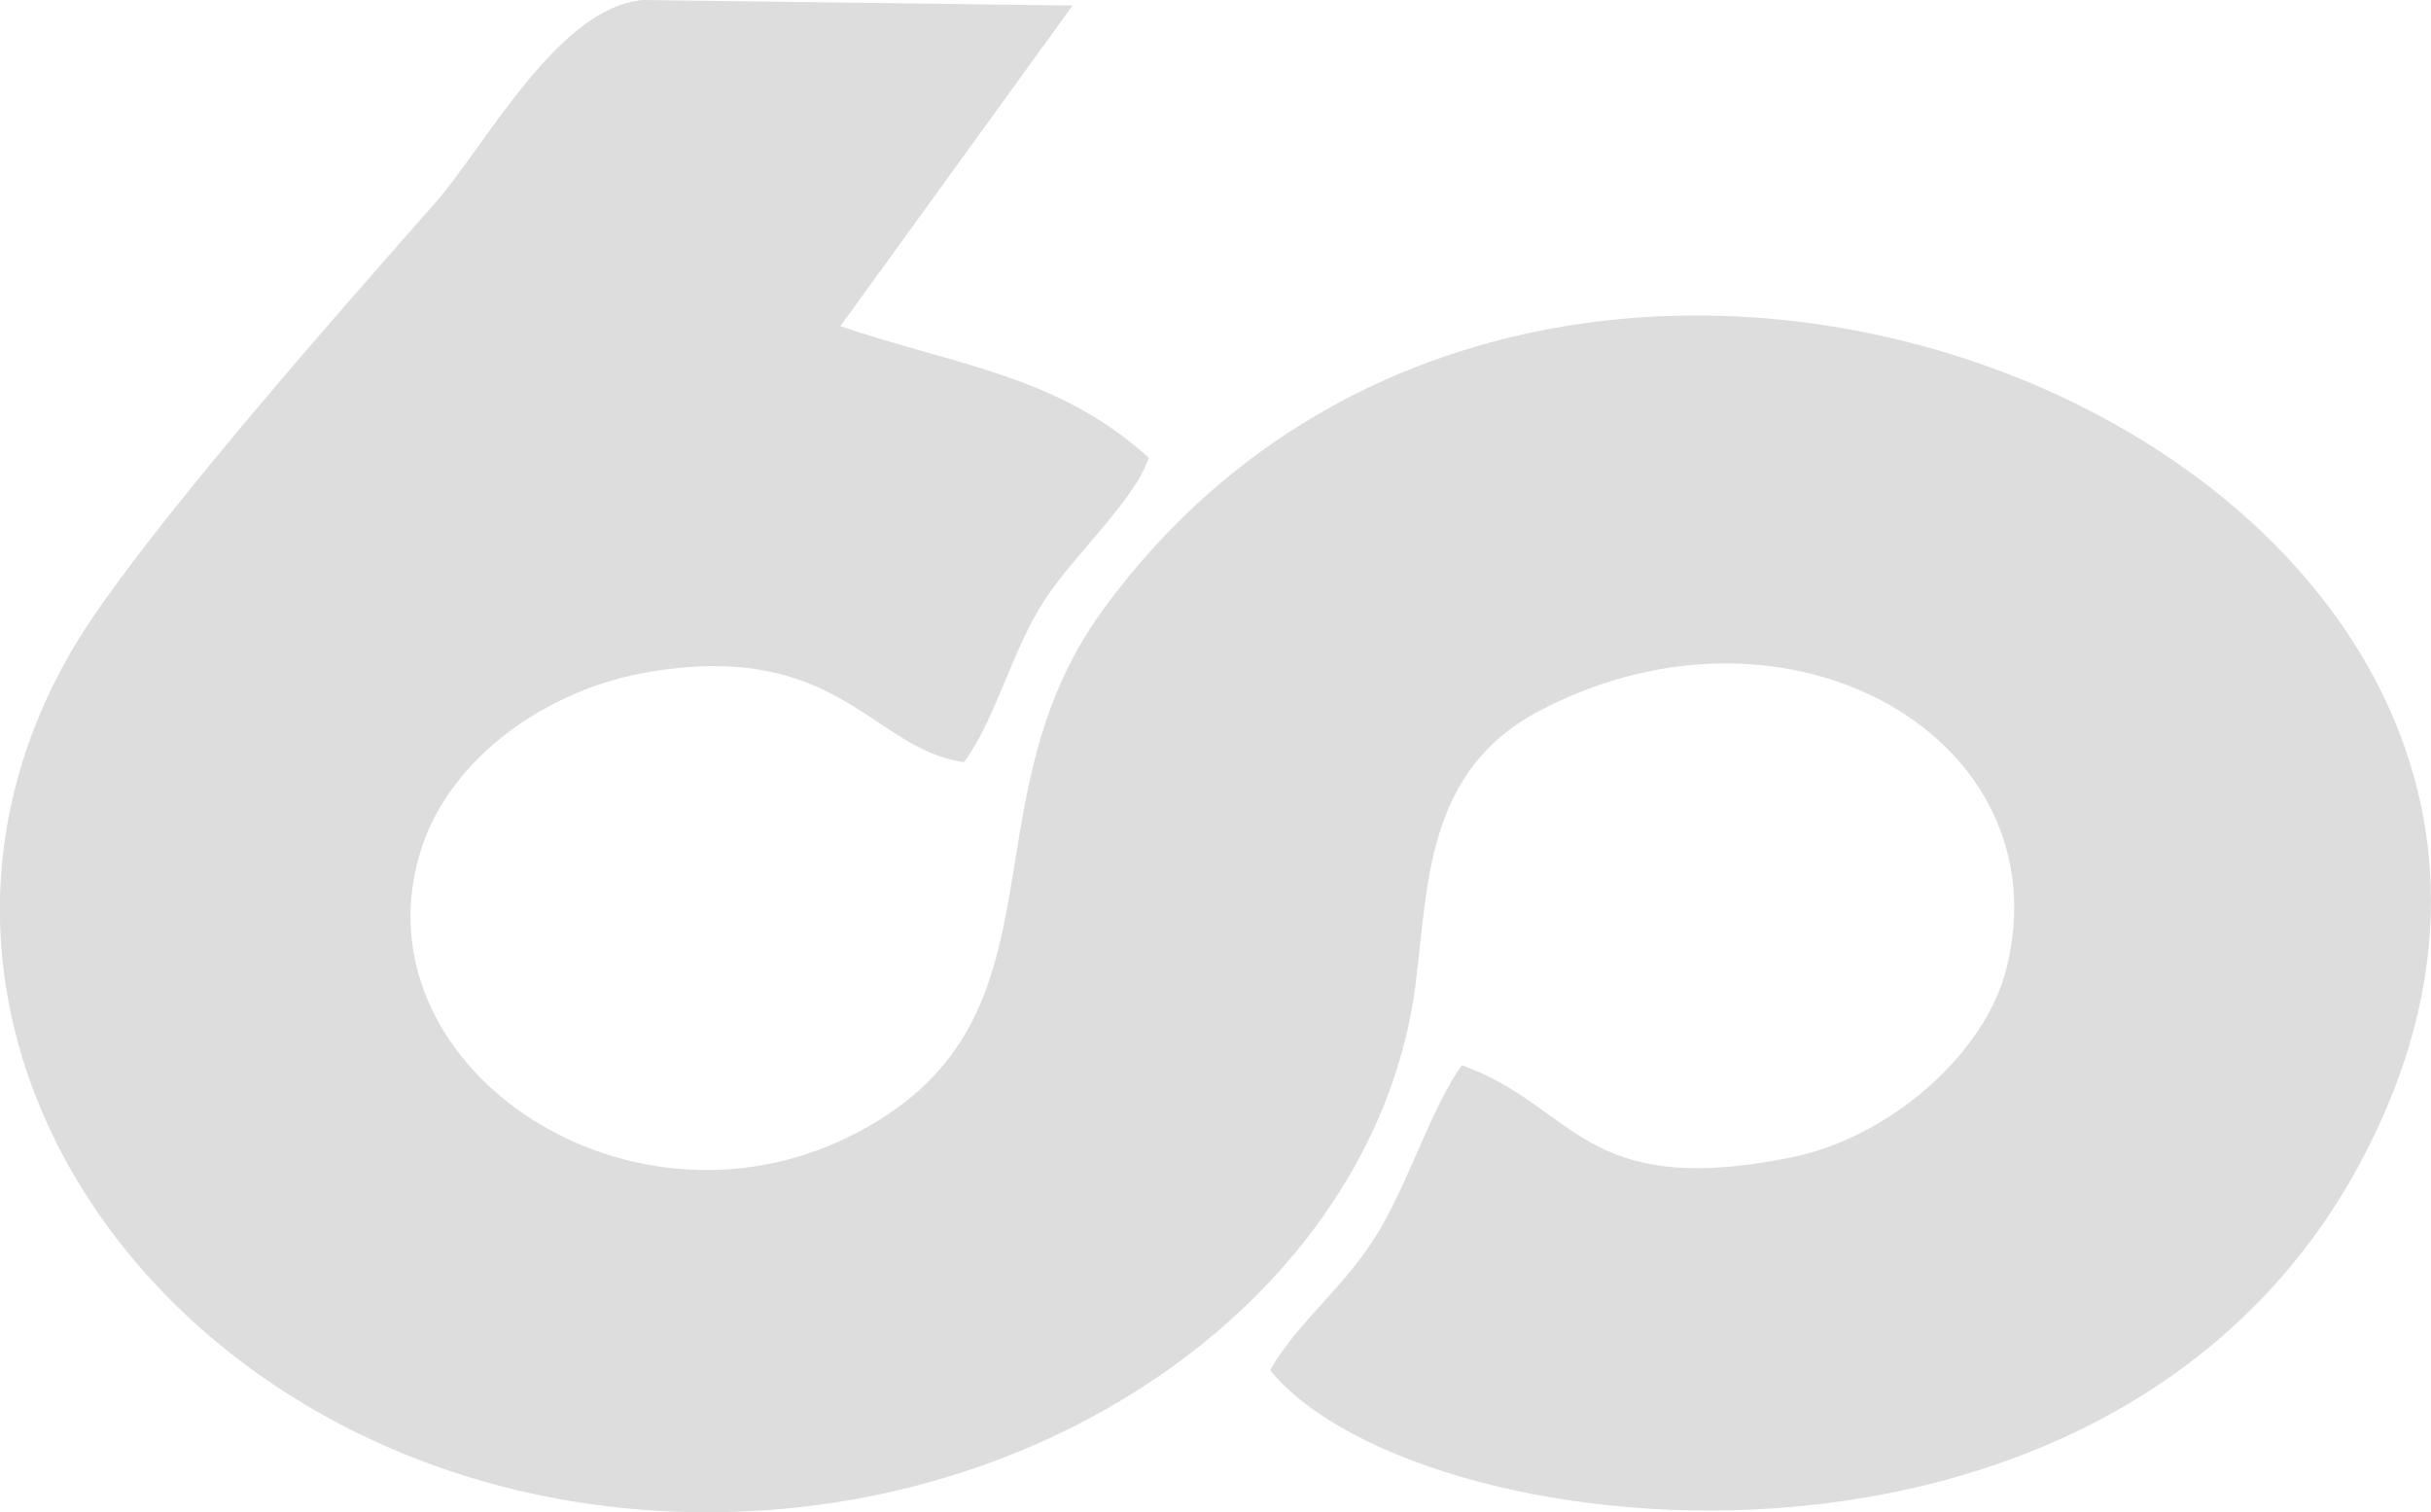 <svg xmlns="http://www.w3.org/2000/svg" viewBox="0 0 439.7 273.54"><defs><style>.cls-1{fill:#ddd;fill-rule:evenodd;}</style></defs><title>logo_sixty</title><g id="Слой_2" data-name="Слой 2"><g id="Слой_1-2" data-name="Слой 1"><path class="cls-1" d="M264.41,192.68c-5.45,7.63-9.25,20.17-14.78,29.62-6.16,10.52-14.52,16.23-19.91,25.53,27,33.25,161.6,48.27,202.09-47.76C481.66,81.87,282-2.73,199.5,110.29c-26,35.66-4.66,75-45.94,95.32-40.89,20.16-89.89-13.52-77.3-52.25,5.2-16,22.26-28.73,41.45-31.87,34.14-5.58,40,14,56.63,16.38,5.75-7.63,8.61-20.3,14.81-29.66,5.33-8,16.25-18,18.63-25.42C191.15,67.8,173.34,66.24,152,59L194,1,116.25,0C100.87,1.36,87.78,26.43,78.63,36.8,61.89,55.8,24.29,98.25,13,117.63c-41.24,70.86,20.6,155.2,113.86,155.91C192.83,274,249,231.71,256,178.34c2.36-18.07,1.67-39,22.72-49.91,45.29-23.53,94.74,5.44,84.15,46.93-3.89,15.21-21,30.4-38.87,34C286,217,285.22,200.14,264.41,192.68Z"/></g></g></svg>